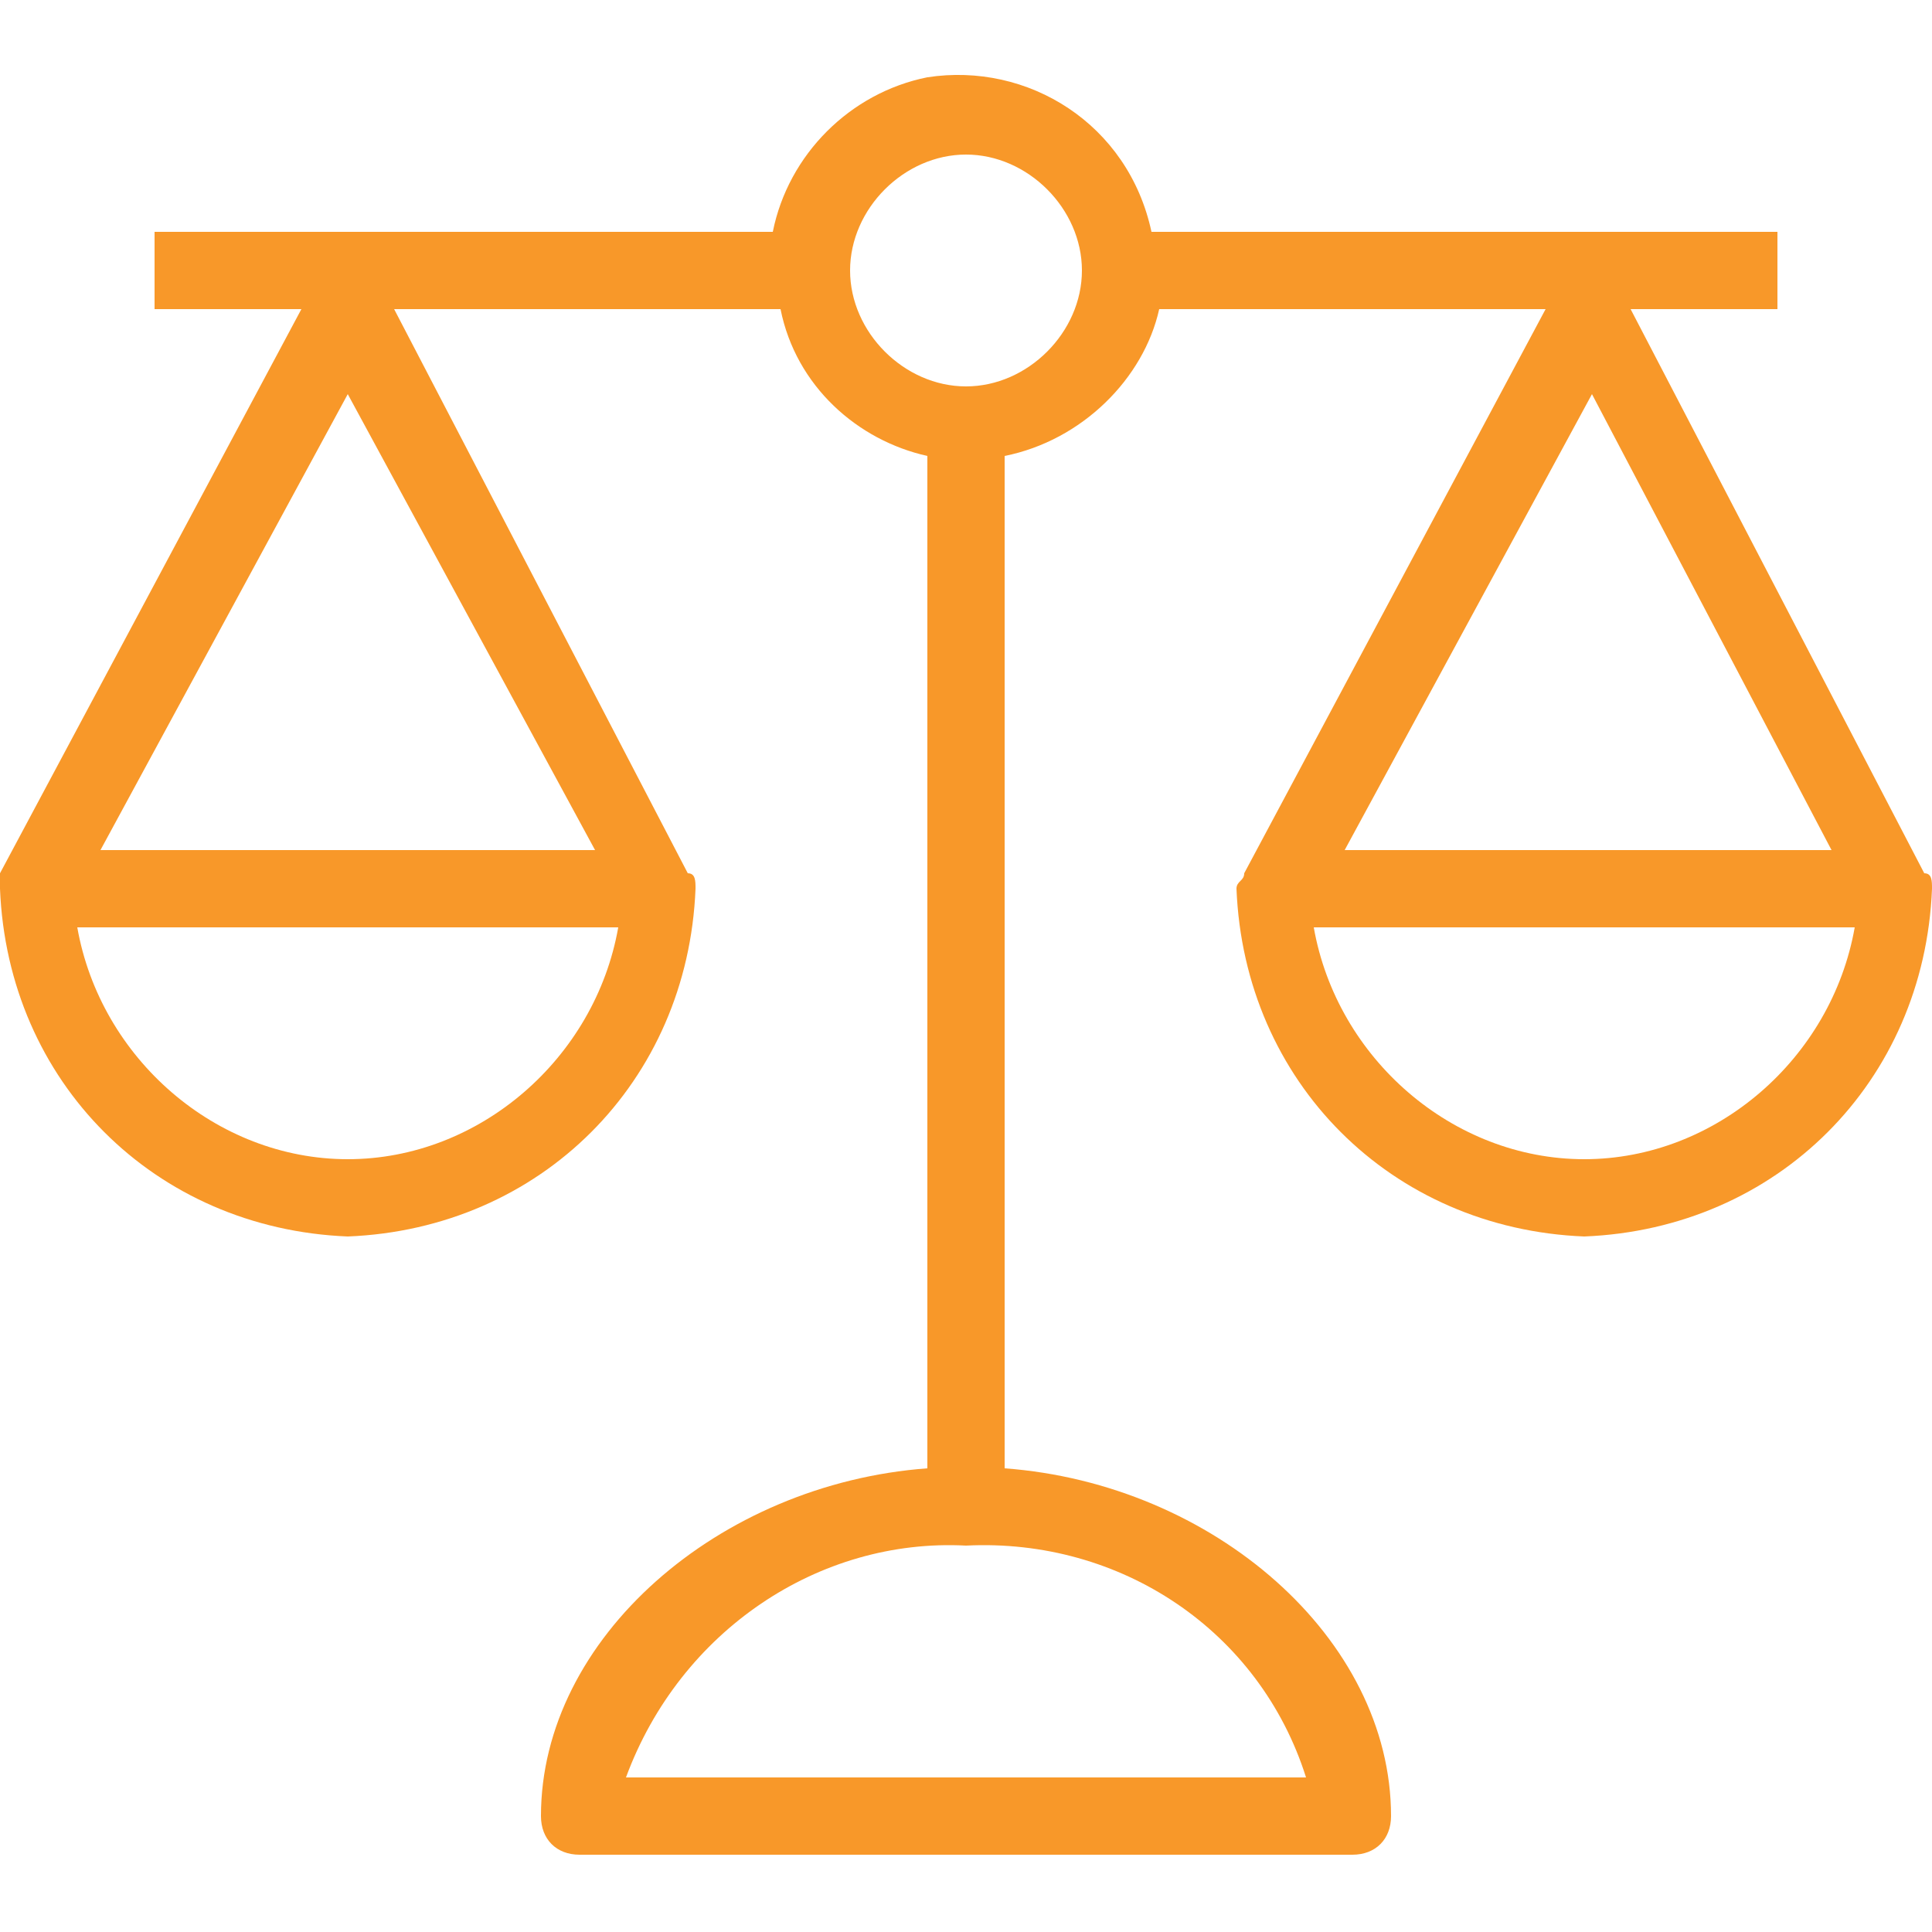 <?xml version="1.0" encoding="utf-8"?>
<!-- Generator: Adobe Illustrator 21.0.0, SVG Export Plug-In . SVG Version: 6.00 Build 0)  -->
<svg version="1.1" id="Layer_1" xmlns="http://www.w3.org/2000/svg" xmlns:xlink="http://www.w3.org/1999/xlink" x="0px" y="0px"
	 viewBox="0 0 25 25" style="enable-background:new 0 0 25 25;" xml:space="preserve">
<style type="text/css">
	.st0{fill:#F89829;}
</style>
<title>Scale</title>
<path class="st0" d="M24.9,11.3L24.9,11.3L21.1,4H23V3h-8.1c-0.3-1.4-1.6-2.2-2.9-2c-1,0.2-1.8,1-2,2H2v1h1.9l-3.9,7.3l0,0
	C0,11.3,0,11.4,0,11.5C0.1,14,2,15.9,4.5,16C7,15.9,8.9,14,9,11.5c0-0.1,0-0.2-0.1-0.2l0,0L5.1,4h5c0.2,1,1,1.7,1.9,1.9V19
	c-2.7,0.2-5,2.2-5,4.5C7,23.8,7.2,24,7.5,24c0,0,0,0,0,0h10c0.3,0,0.5-0.2,0.5-0.5c0-2.3-2.3-4.3-5-4.5V5.9c1-0.2,1.8-1,2-1.9h5
	l-3.9,7.3l0,0c0,0.1-0.1,0.1-0.1,0.2c0.1,2.5,2,4.4,4.5,4.5c2.5-0.1,4.4-2,4.5-4.5C25,11.4,25,11.3,24.9,11.3z M4.5,5.1L7.7,11H1.3
	L4.5,5.1z M4.5,15c-1.7,0-3.2-1.3-3.5-3h7C7.7,13.7,6.2,15,4.5,15z M16.9,23H8.1c0.7-1.9,2.5-3.1,4.4-3C14.5,19.9,16.3,21.1,16.9,23
	z M12.5,5C11.7,5,11,4.3,11,3.5S11.7,2,12.5,2S14,2.7,14,3.5S13.3,5,12.5,5z M23.7,11h-6.3l3.2-5.9L23.7,11z M20.5,15
	c-1.7,0-3.2-1.3-3.5-3h7C23.7,13.7,22.2,15,20.5,15z"/>
</svg>
